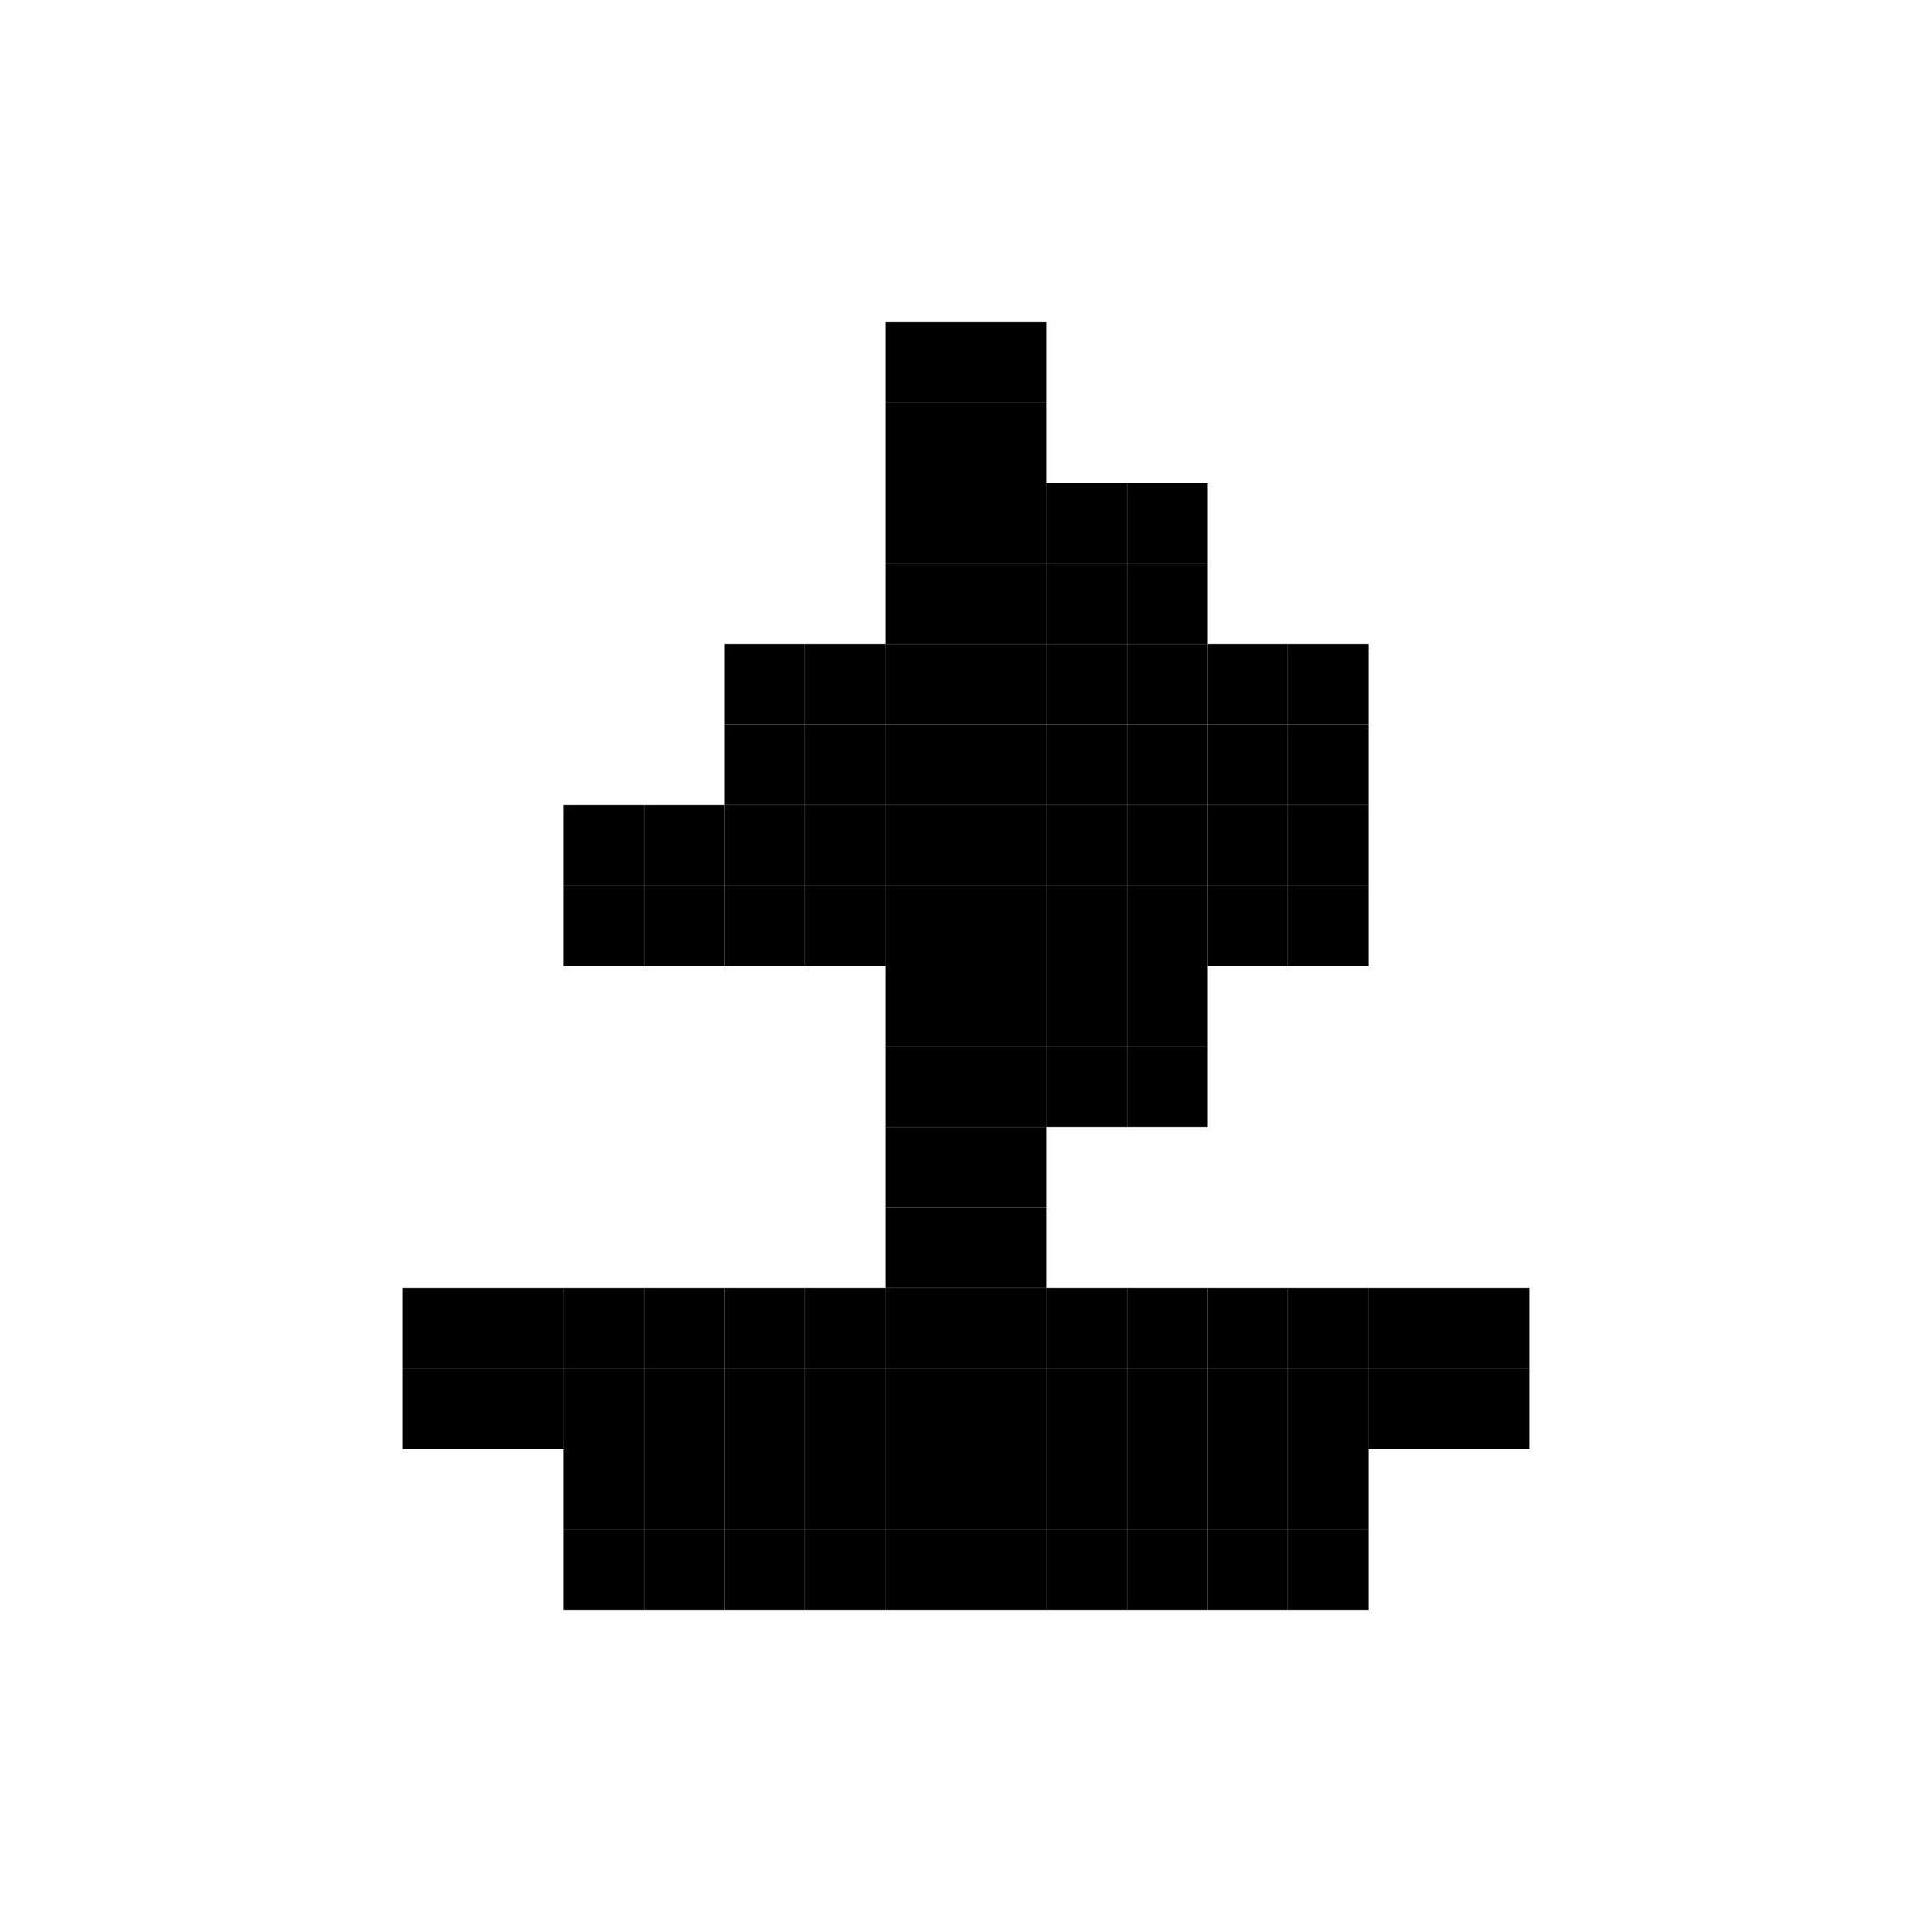 <svg width="24" height="24" viewBox="0 0 24 24" fill="none" xmlns="http://www.w3.org/2000/svg">
<rect width="1" height="1" transform="matrix(1 0 0 -1 11 5)" fill="black"/>
<rect width="1" height="1" transform="matrix(1 0 0 -1 11 7)" fill="black"/>
<rect width="1" height="1" transform="matrix(1 0 0 -1 13 7)" fill="black"/>
<rect width="1" height="1" transform="matrix(1 0 0 -1 15 9)" fill="black"/>
<rect width="1" height="1" transform="matrix(1 0 0 -1 13 9)" fill="black"/>
<rect width="1" height="1" transform="matrix(1 0 0 -1 11 9)" fill="black"/>
<rect width="1" height="1" transform="matrix(1 0 0 -1 9 9)" fill="black"/>
<rect width="1" height="1" transform="matrix(1 0 0 -1 7 11)" fill="black"/>
<rect width="1" height="1" transform="matrix(1 0 0 -1 9 11)" fill="black"/>
<rect width="1" height="1" transform="matrix(1 0 0 -1 11 11)" fill="black"/>
<rect width="1" height="1" transform="matrix(1 0 0 -1 13 11)" fill="black"/>
<rect width="1" height="1" transform="matrix(1 0 0 -1 15 11)" fill="black"/>
<rect width="1" height="1" transform="matrix(1 0 0 -1 13 13)" fill="black"/>
<rect width="1" height="1" transform="matrix(1 0 0 -1 11 13)" fill="black"/>
<rect width="1" height="1" transform="matrix(1 0 0 -1 11 15)" fill="black"/>
<rect width="1" height="1" transform="matrix(1 0 0 -1 11 17)" fill="black"/>
<rect width="1" height="1" transform="matrix(1 0 0 -1 9 17)" fill="black"/>
<rect width="1" height="1" transform="matrix(1 0 0 -1 7 17)" fill="black"/>
<rect width="1" height="1" transform="matrix(1 0 0 -1 5 17)" fill="black"/>
<rect width="1" height="1" transform="matrix(1 0 0 -1 7 19)" fill="black"/>
<rect width="1" height="1" transform="matrix(1 0 0 -1 9 19)" fill="black"/>
<rect width="1" height="1" transform="matrix(1 0 0 -1 11 19)" fill="black"/>
<rect width="1" height="1" transform="matrix(1 0 0 -1 13 19)" fill="black"/>
<rect width="1" height="1" transform="matrix(1 0 0 -1 15 19)" fill="black"/>
<rect width="1" height="1" transform="matrix(1 0 0 -1 17 17)" fill="black"/>
<rect width="1" height="1" transform="matrix(1 0 0 -1 15 17)" fill="black"/>
<rect width="1" height="1" transform="matrix(1 0 0 -1 13 17)" fill="black"/>
<rect width="1" height="1" transform="matrix(1 0 0 -1 11 6)" fill="black"/>
<rect width="1" height="1" transform="matrix(1 0 0 -1 11 8)" fill="black"/>
<rect width="1" height="1" transform="matrix(1 0 0 -1 13 8)" fill="black"/>
<rect width="1" height="1" transform="matrix(1 0 0 -1 15 10)" fill="black"/>
<rect width="1" height="1" transform="matrix(1 0 0 -1 13 10)" fill="black"/>
<rect width="1" height="1" transform="matrix(1 0 0 -1 11 10)" fill="black"/>
<rect width="1" height="1" transform="matrix(1 0 0 -1 9 10)" fill="black"/>
<rect width="1" height="1" transform="matrix(1 0 0 -1 7 12)" fill="black"/>
<rect width="1" height="1" transform="matrix(1 0 0 -1 9 12)" fill="black"/>
<rect width="1" height="1" transform="matrix(1 0 0 -1 11 12)" fill="black"/>
<rect width="1" height="1" transform="matrix(1 0 0 -1 13 12)" fill="black"/>
<rect width="1" height="1" transform="matrix(1 0 0 -1 15 12)" fill="black"/>
<rect width="1" height="1" transform="matrix(1 0 0 -1 13 14)" fill="black"/>
<rect width="1" height="1" transform="matrix(1 0 0 -1 11 14)" fill="black"/>
<rect width="1" height="1" transform="matrix(1 0 0 -1 11 16)" fill="black"/>
<rect width="1" height="1" transform="matrix(1 0 0 -1 11 18)" fill="black"/>
<rect width="1" height="1" transform="matrix(1 0 0 -1 9 18)" fill="black"/>
<rect width="1" height="1" transform="matrix(1 0 0 -1 7 18)" fill="black"/>
<rect width="1" height="1" transform="matrix(1 0 0 -1 5 18)" fill="black"/>
<rect width="1" height="1" transform="matrix(1 0 0 -1 7 20)" fill="black"/>
<rect width="1" height="1" transform="matrix(1 0 0 -1 9 20)" fill="black"/>
<rect width="1" height="1" transform="matrix(1 0 0 -1 11 20)" fill="black"/>
<rect width="1" height="1" transform="matrix(1 0 0 -1 13 20)" fill="black"/>
<rect width="1" height="1" transform="matrix(1 0 0 -1 15 20)" fill="black"/>
<rect width="1" height="1" transform="matrix(1 0 0 -1 17 18)" fill="black"/>
<rect width="1" height="1" transform="matrix(1 0 0 -1 15 18)" fill="black"/>
<rect width="1" height="1" transform="matrix(1 0 0 -1 13 18)" fill="black"/>
<rect width="1" height="1" transform="matrix(1 0 0 -1 12 5)" fill="black"/>
<rect width="1" height="1" transform="matrix(1 0 0 -1 12 7)" fill="black"/>
<rect width="1" height="1" transform="matrix(1 0 0 -1 14 7)" fill="black"/>
<rect width="1" height="1" transform="matrix(1 0 0 -1 16 9)" fill="black"/>
<rect width="1" height="1" transform="matrix(1 0 0 -1 14 9)" fill="black"/>
<rect width="1" height="1" transform="matrix(1 0 0 -1 12 9)" fill="black"/>
<rect width="1" height="1" transform="matrix(1 0 0 -1 10 9)" fill="black"/>
<rect width="1" height="1" transform="matrix(1 0 0 -1 8 11)" fill="black"/>
<rect width="1" height="1" transform="matrix(1 0 0 -1 10 11)" fill="black"/>
<rect width="1" height="1" transform="matrix(1 0 0 -1 12 11)" fill="black"/>
<rect width="1" height="1" transform="matrix(1 0 0 -1 14 11)" fill="black"/>
<rect width="1" height="1" transform="matrix(1 0 0 -1 16 11)" fill="black"/>
<rect width="1" height="1" transform="matrix(1 0 0 -1 14 13)" fill="black"/>
<rect width="1" height="1" transform="matrix(1 0 0 -1 12 13)" fill="black"/>
<rect width="1" height="1" transform="matrix(1 0 0 -1 12 15)" fill="black"/>
<rect width="1" height="1" transform="matrix(1 0 0 -1 12 17)" fill="black"/>
<rect width="1" height="1" transform="matrix(1 0 0 -1 10 17)" fill="black"/>
<rect width="1" height="1" transform="matrix(1 0 0 -1 8 17)" fill="black"/>
<rect width="1" height="1" transform="matrix(1 0 0 -1 6 17)" fill="black"/>
<rect width="1" height="1" transform="matrix(1 0 0 -1 8 19)" fill="black"/>
<rect width="1" height="1" transform="matrix(1 0 0 -1 10 19)" fill="black"/>
<rect width="1" height="1" transform="matrix(1 0 0 -1 12 19)" fill="black"/>
<rect width="1" height="1" transform="matrix(1 0 0 -1 14 19)" fill="black"/>
<rect width="1" height="1" transform="matrix(1 0 0 -1 16 19)" fill="black"/>
<rect width="1" height="1" transform="matrix(1 0 0 -1 18 17)" fill="black"/>
<rect width="1" height="1" transform="matrix(1 0 0 -1 16 17)" fill="black"/>
<rect width="1" height="1" transform="matrix(1 0 0 -1 14 17)" fill="black"/>
<rect width="1" height="1" transform="matrix(1 0 0 -1 12 6)" fill="black"/>
<rect width="1" height="1" transform="matrix(1 0 0 -1 12 8)" fill="black"/>
<rect width="1" height="1" transform="matrix(1 0 0 -1 14 8)" fill="black"/>
<rect width="1" height="1" transform="matrix(1 0 0 -1 16 10)" fill="black"/>
<rect width="1" height="1" transform="matrix(1 0 0 -1 14 10)" fill="black"/>
<rect width="1" height="1" transform="matrix(1 0 0 -1 12 10)" fill="black"/>
<rect width="1" height="1" transform="matrix(1 0 0 -1 10 10)" fill="black"/>
<rect width="1" height="1" transform="matrix(1 0 0 -1 8 12)" fill="black"/>
<rect width="1" height="1" transform="matrix(1 0 0 -1 10 12)" fill="black"/>
<rect width="1" height="1" transform="matrix(1 0 0 -1 12 12)" fill="black"/>
<rect width="1" height="1" transform="matrix(1 0 0 -1 14 12)" fill="black"/>
<rect width="1" height="1" transform="matrix(1 0 0 -1 16 12)" fill="black"/>
<rect width="1" height="1" transform="matrix(1 0 0 -1 14 14)" fill="black"/>
<rect width="1" height="1" transform="matrix(1 0 0 -1 12 14)" fill="black"/>
<rect width="1" height="1" transform="matrix(1 0 0 -1 12 16)" fill="black"/>
<rect width="1" height="1" transform="matrix(1 0 0 -1 12 18)" fill="black"/>
<rect width="1" height="1" transform="matrix(1 0 0 -1 10 18)" fill="black"/>
<rect width="1" height="1" transform="matrix(1 0 0 -1 8 18)" fill="black"/>
<rect width="1" height="1" transform="matrix(1 0 0 -1 6 18)" fill="black"/>
<rect width="1" height="1" transform="matrix(1 0 0 -1 8 20)" fill="black"/>
<rect width="1" height="1" transform="matrix(1 0 0 -1 10 20)" fill="black"/>
<rect width="1" height="1" transform="matrix(1 0 0 -1 12 20)" fill="black"/>
<rect width="1" height="1" transform="matrix(1 0 0 -1 14 20)" fill="black"/>
<rect width="1" height="1" transform="matrix(1 0 0 -1 16 20)" fill="black"/>
<rect width="1" height="1" transform="matrix(1 0 0 -1 18 18)" fill="black"/>
<rect width="1" height="1" transform="matrix(1 0 0 -1 16 18)" fill="black"/>
<rect width="1" height="1" transform="matrix(1 0 0 -1 14 18)" fill="black"/>
</svg>
